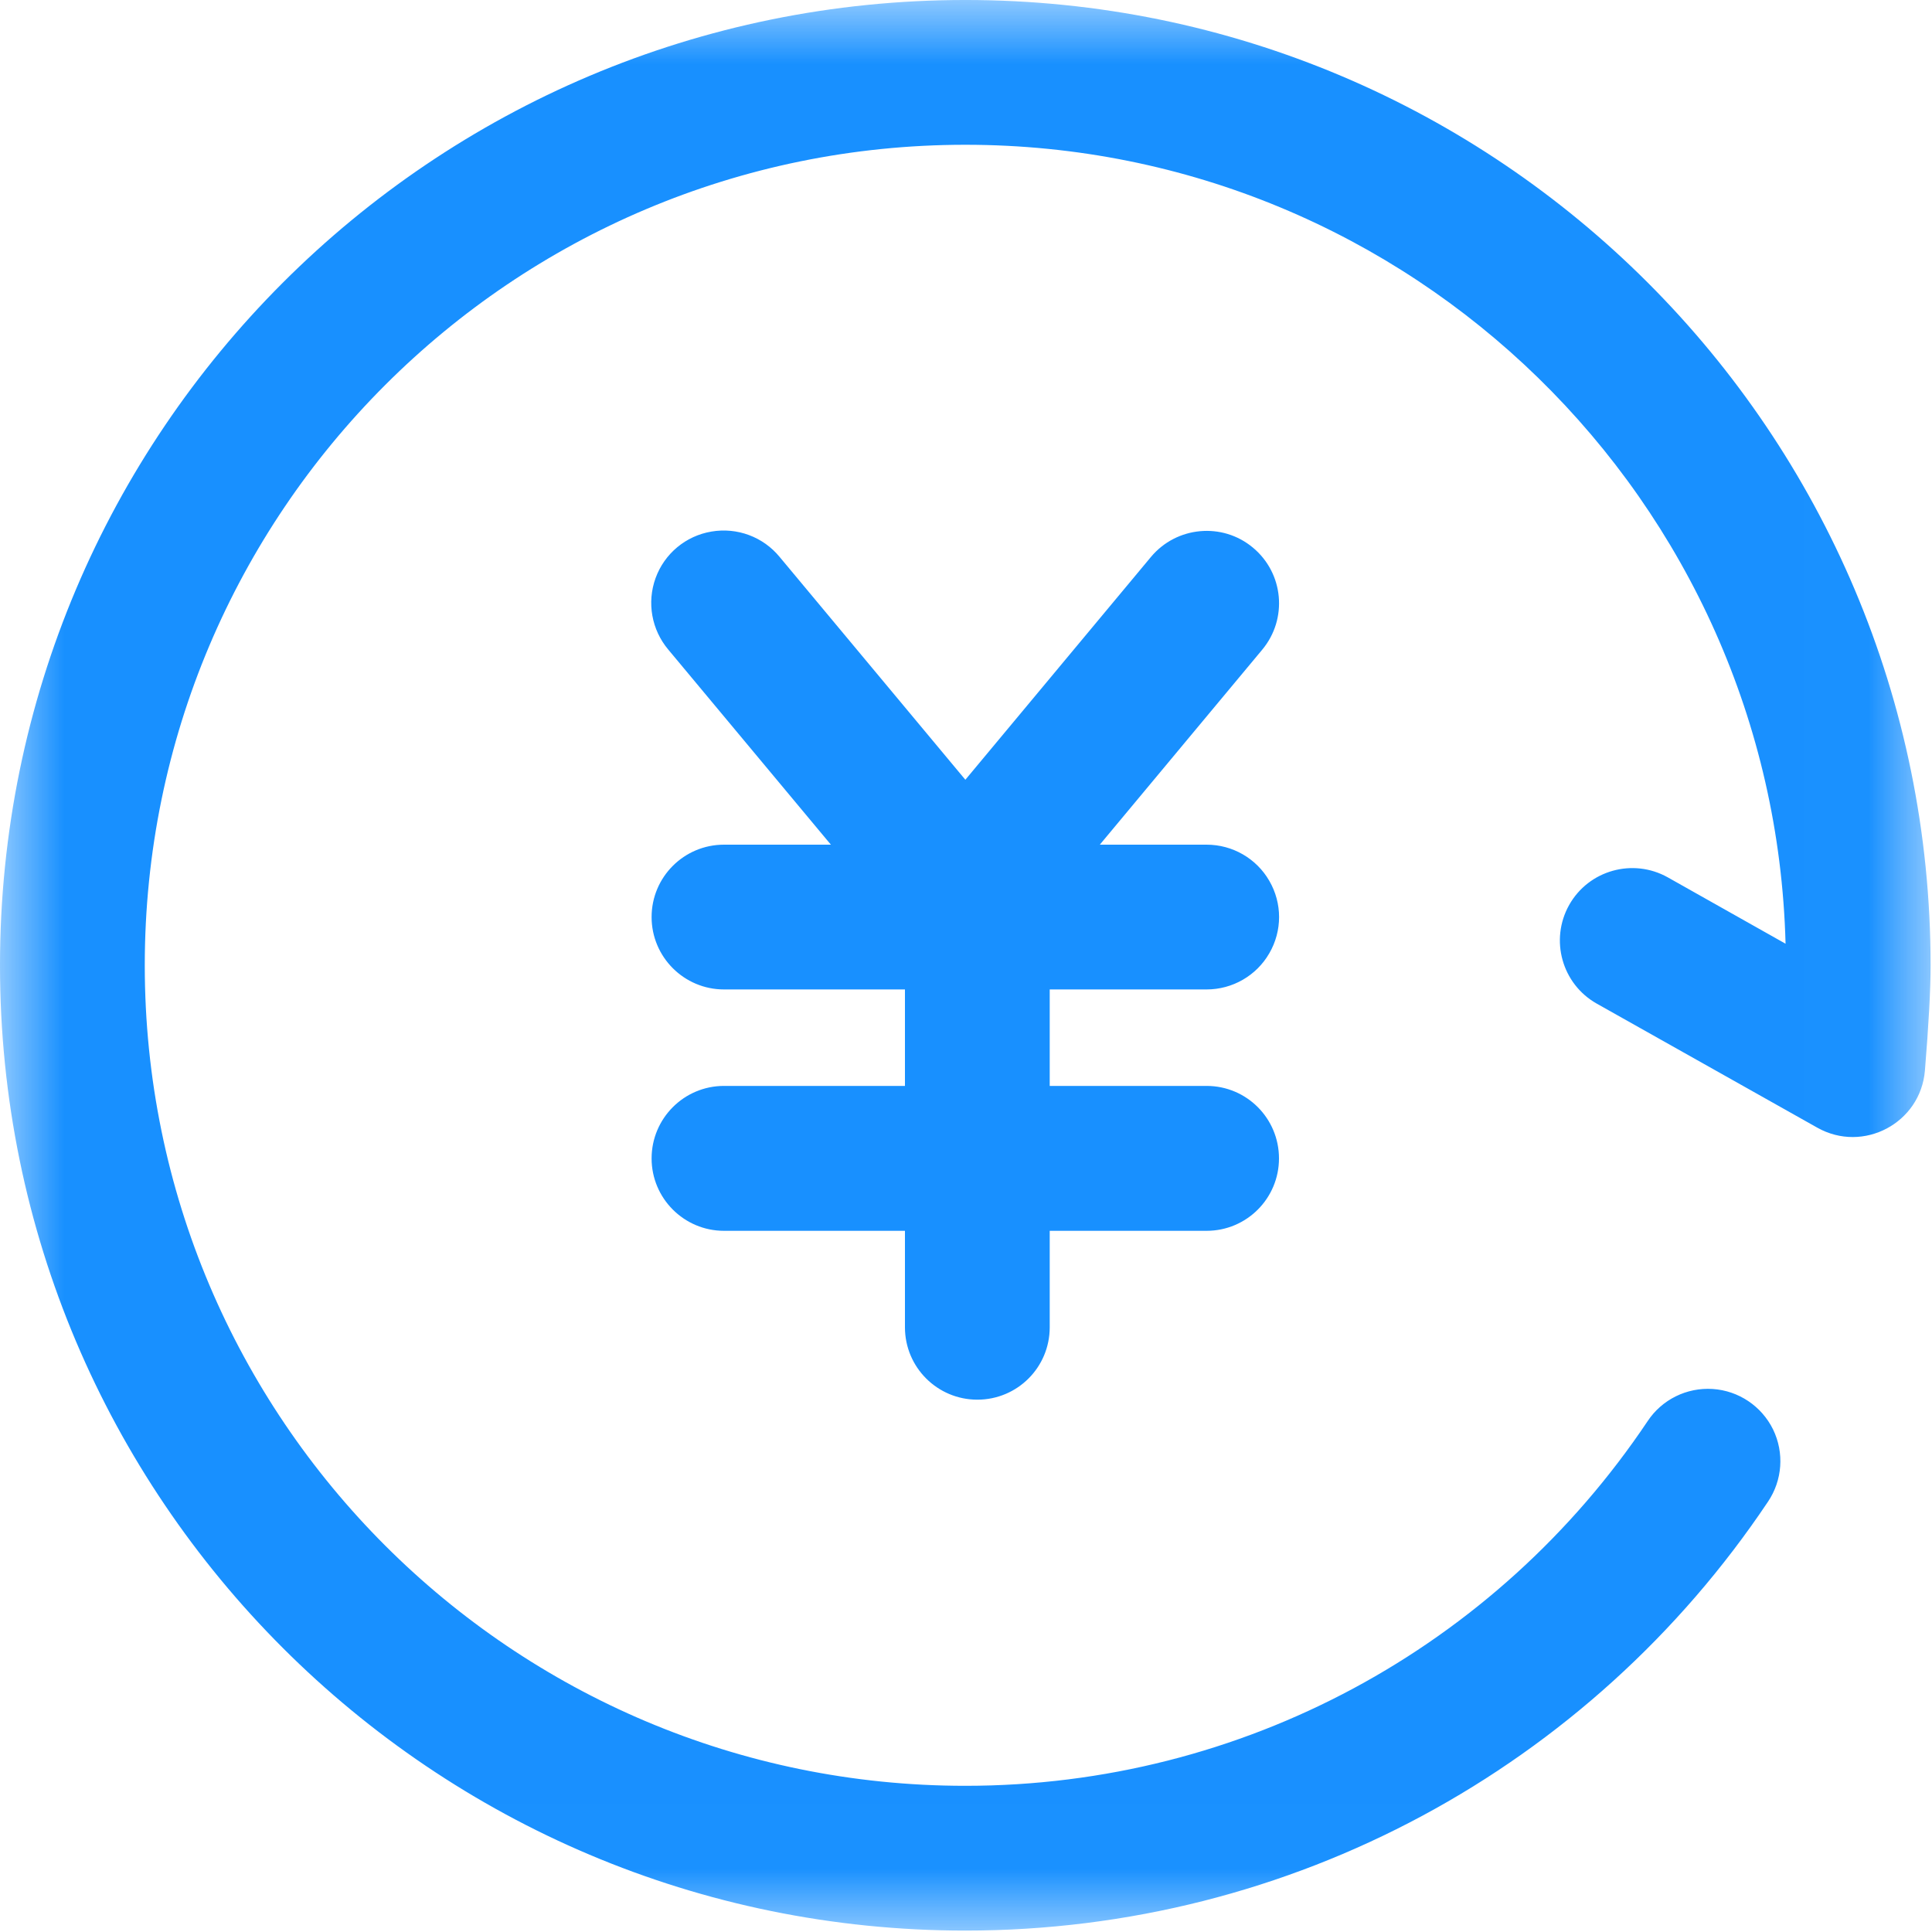 <?xml version="1.0" encoding="UTF-8"?>
<svg width="15px" height="15px" viewBox="0 0 15 15" version="1.1" xmlns="http://www.w3.org/2000/svg" xmlns:xlink="http://www.w3.org/1999/xlink">
    <title>操作_确认退票</title>
    <defs>
        <polygon id="path-1" points="0 0 14.989 0 14.989 14.989 0 14.989"></polygon>
    </defs>
    <g id="切图" stroke="none" stroke-width="1" fill="none" fill-rule="evenodd">
        <g transform="translate(-385, -235)" id="编组-4">
            <g transform="translate(307, 137)">
                <g id="编组" transform="translate(78, 98)">
                    <mask id="mask-2" fill="white">
                        <use xlink:href="#path-1"></use>
                    </mask>
                    <g id="Clip-2"></g>
                    <path d="M12.949,6.812 L13.863,7.327 C13.774,3.886 10.957,1.124 7.495,1.124 C3.976,1.124 1.124,3.976 1.124,7.495 C1.124,11.013 3.976,13.865 7.495,13.865 C9.647,13.865 11.616,12.79 12.792,11.034 C12.903,10.866 13.096,10.771 13.297,10.784 C13.498,10.797 13.677,10.917 13.766,11.098 C13.854,11.279 13.839,11.493 13.726,11.66 C12.344,13.724 10.026,14.989 7.495,14.989 C3.356,14.989 -6.64556962e-05,11.634 -6.64556962e-05,7.495 C-6.64556962e-05,3.356 3.356,-6.64556962e-05 7.495,-6.64556962e-05 C11.634,-6.64556962e-05 14.989,3.356 14.989,7.495 C14.989,7.687 14.974,7.958 14.945,8.312 C14.911,8.72 14.466,8.956 14.109,8.755 L12.397,7.792 C12.127,7.64 12.031,7.297 12.183,7.026 C12.335,6.756 12.678,6.66 12.949,6.812 L12.949,6.812 Z M7.026,8.431 L7.026,7.682 L5.621,7.682 C5.311,7.682 5.059,7.43 5.059,7.12 C5.059,6.809 5.311,6.558 5.621,6.558 L6.451,6.558 L5.189,5.044 C5.059,4.89 5.021,4.678 5.09,4.488 C5.159,4.298 5.325,4.16 5.524,4.127 C5.723,4.093 5.925,4.168 6.053,4.324 L7.495,6.054 L8.936,4.324 C9.135,4.086 9.49,4.053 9.728,4.252 C9.967,4.451 9.999,4.805 9.8,5.044 L8.539,6.558 L9.368,6.558 C9.569,6.558 9.755,6.665 9.855,6.839 C9.956,7.013 9.956,7.227 9.855,7.401 C9.755,7.575 9.569,7.682 9.368,7.682 L8.15,7.682 L8.15,8.431 L9.368,8.431 C9.679,8.431 9.93,8.683 9.93,8.994 C9.93,9.304 9.679,9.556 9.368,9.556 L8.15,9.556 L8.15,10.305 C8.15,10.616 7.899,10.867 7.588,10.867 C7.278,10.867 7.026,10.616 7.026,10.305 L7.026,9.556 L5.621,9.556 C5.311,9.556 5.059,9.304 5.059,8.994 C5.059,8.683 5.311,8.431 5.621,8.431 L7.026,8.431 Z" id="Fill-1" fill="#1890FF" mask="url(#mask-2)"></path>
                </g>
            </g>
        </g>
    </g>
</svg>